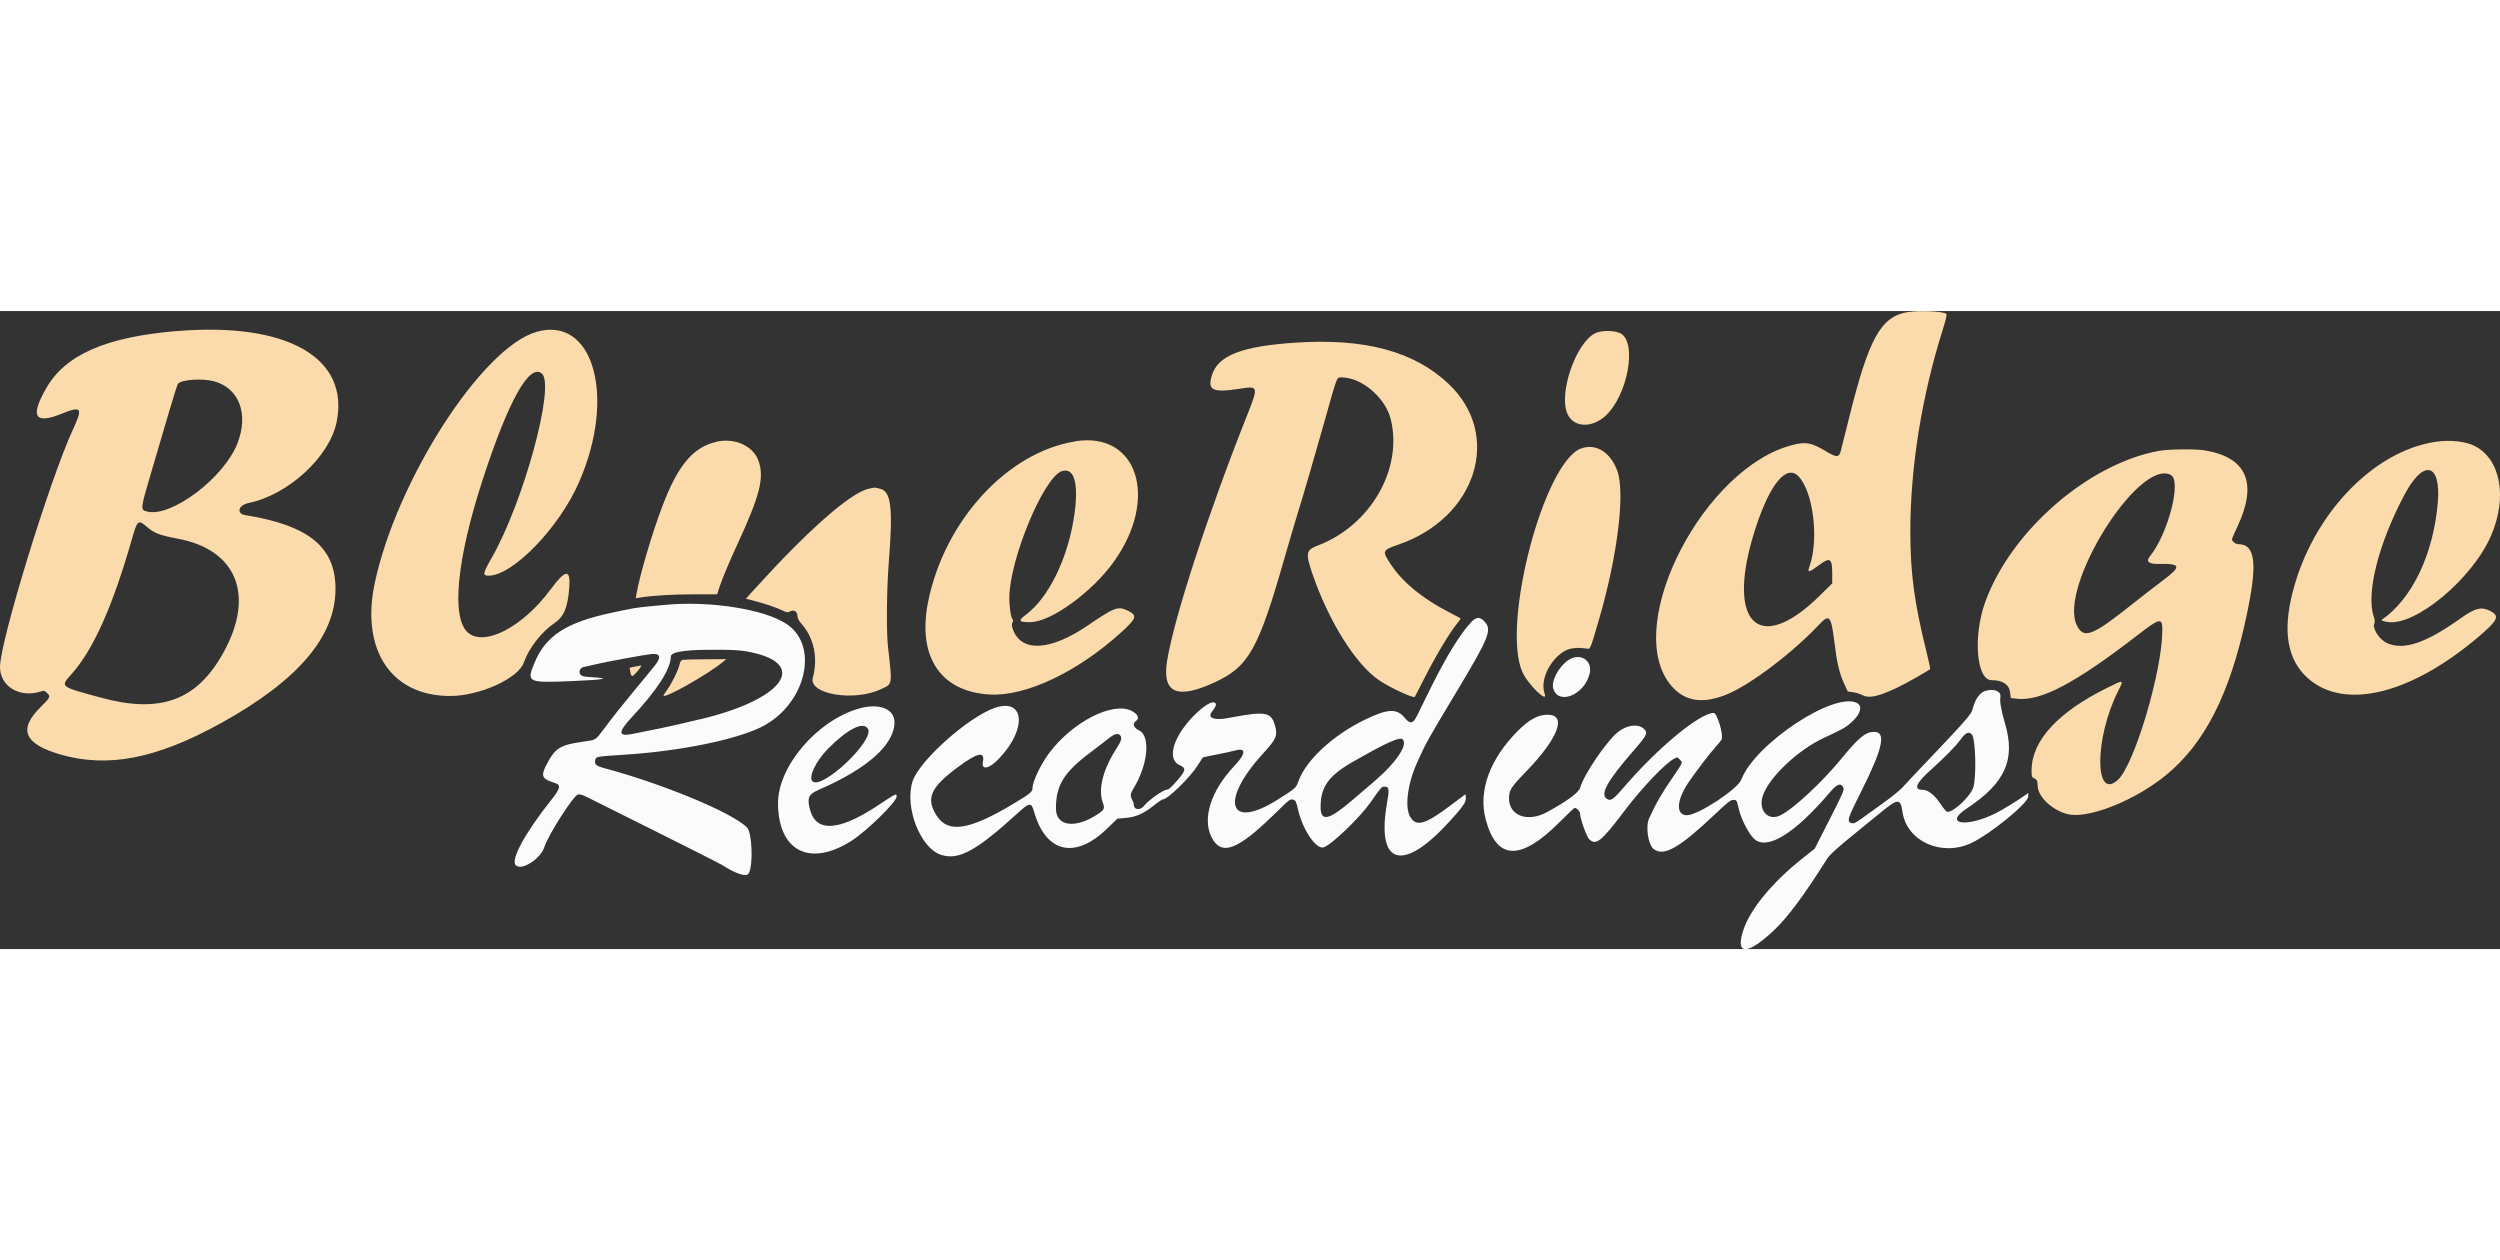 <svg id="icon-store-logo" xmlns="http://www.w3.org/2000/svg" width="200px" viewBox="0 0 395.01 100.81">
	<rect x="0" y="0" width="395.01" height="100.81" fill="#333333" stroke="none"/>
	<defs>
		<style>
			.cls-1 {
			fill: #fbfbfb;
			}
			
			.cls-1, .cls-2 {
			fill-rule: evenodd;
			stroke-width: 0px;
			}
			
			.cls-2 {
			fill: #fbdbab;
			}
		</style>
	</defs>
	<g id="svgg">
		<path id="path1" class="cls-2" d="M301.39.17c-4.21.7-6.13,4.18-9.23,16.73-.63,2.57-1.23,4.95-1.33,5.29-.27.96-.67.96-2.32-.03-2.3-1.38-3.15-1.54-5.27-1-13.92,3.53-26.62,27.93-19.55,37.56,2.15,2.92,5.16,3.52,9.23,1.82,3.76-1.57,10.34-6.56,14.59-11.08,1.54-1.63,1.82-1.29,2.32,2.78.42,3.4.79,4.98,1.55,6.63l.57,1.24.82.11c.45.06,1.1.26,1.44.44,1.08.58,2.48.29,5.54-1.15,1.3-.61,4.85-2.61,5.23-2.95.04-.03-.24-1.32-.62-2.85-1.9-7.65-2.52-12.33-2.52-18.88,0-10.1,1.79-21.31,5.1-31.81.5-1.59.7-2.45.59-2.56-.43-.43-4.21-.6-6.14-.28M27.92,3.16c-11.15.93-17.56,3.73-20.58,8.97-2.61,4.53-1.88,5.81,2.33,4.12,3.24-1.3,3.46-1.01,1.87,2.43C7.85,26.66,0,52.22,0,56.24c0,3.02,3.01,4.89,6.3,3.91.66-.2.74-.19,1.12.18.61.57.55.72-.98,2.22-3.6,3.53-2.64,5.85,3.08,7.51,7.55,2.18,15.23.68,25.45-4.98,12.16-6.74,18.06-13.67,18.04-21.22-.01-6.56-4.24-10.01-14.23-11.61-1.49-.24-1.14-1.58.5-1.92,6.24-1.28,12.75-7.25,13.9-12.75,2.12-10.2-7.81-15.87-25.27-14.41M84.75,3.3c-8.6,2.47-22.1,23.46-25.54,39.69-2.24,10.57,2.63,17.85,11.93,17.83,4.63,0,10.73-2.76,11.61-5.25.81-2.31,2.8-4.88,4.85-6.26,1.51-1.02,2.12-2.49,2.35-5.67.21-2.95-.61-2.83-3.01.42-4.34,5.86-10.42,9.02-13.01,6.74-2.66-2.34-1.77-11.56,2.35-24.19,4.06-12.47,7.38-18.41,9.34-16.73,2.14,1.84-2.88,20.27-7.92,29.1-1.43,2.5-1.48,2.84-.48,2.83,3.81-.02,11.09-7.53,14.24-14.7,5.95-13.53,2.33-26.41-6.7-23.82M252.05,3.5c-3.06,1.52-5.82,9.51-4.39,12.74.94,2.12,3.74,2.31,5.91.41,3.63-3.19,5.21-11.89,2.39-13.17-1-.45-2.96-.44-3.9.02M204.59,5c-8.41.57-12.14,2.03-13.1,5.13-.75,2.43.08,2.82,4.57,2.12,2.76-.43,2.79-.31.95,4.32-6.19,15.59-11.56,32.08-12.61,38.75-.79,5.01,1.53,6.08,7.41,3.4,5.49-2.5,7.01-5.19,11.18-19.81.63-2.2,1.48-5.09,1.89-6.42,1.09-3.51,2.91-9.76,4.36-14.92,2.14-7.61,1.93-7.07,2.76-7.08,3.12-.02,6.9,3.19,7.74,6.58,1.96,7.89-3.21,16.84-11.55,19.99-1.81.68-1.92,1.2-.89,4.26,2.58,7.63,6.91,14.56,10.68,17.07,1.73,1.16,5.36,2.83,5.57,2.57.03-.03.74-1.43,1.59-3.1,1.69-3.34,3.99-7.18,5.04-8.43.37-.44.64-.83.6-.87-.04-.04-.89-.49-1.89-1.01-4.08-2.09-7.23-4.67-9.08-7.44-1.48-2.22-1.45-2.31,1.18-3.22,12.34-4.26,16.41-17.34,7.91-25.37-5.47-5.17-13.28-7.27-24.33-6.52M33.72,11.07c4.04,1.05,5.62,5.14,3.8,9.83-2.12,5.47-10.52,11.79-14.31,10.77-1.05-.28-1.04-.34.69-6.21.87-2.96,2.15-7.29,2.83-9.61.68-2.33,1.31-4.3,1.4-4.39.63-.63,3.81-.85,5.59-.38M113.25,20.65c-3.7.81-6.13,3.69-8.58,10.15-1.68,4.43-3.55,10.79-4.11,13.92l-.11.65.65-.1c2.01-.32,5.09-.5,8.42-.51h3.78s.45-1.35.45-1.35c.43-1.27,1.54-3.91,2.74-6.51,3.62-7.83,4.32-10.65,3.33-13.31-.86-2.3-3.71-3.58-6.58-2.95M169.92,20.59c-10.72,1.69-20.66,12.49-23.26,25.28-1.77,8.72,1.93,14.3,9.76,14.72,5.67.3,13.76-3.52,20.65-9.75,2.58-2.33,2.7-2.77,1.02-3.55-1.48-.68-2.03-.46-6.2,2.38-5.88,4.01-10.44,4.29-11.81.72-.23-.6-.25-.85-.11-1.17.11-.23.12-.45.04-.5-.27-.17-.55-1.98-.53-3.5.06-6.04,5.44-18.98,8.29-19.92,1.94-.64,2.68,1.84,2,6.75-.95,6.89-4.05,13.28-7.77,16.01-1.19.88-1,1.12.85,1.09,3.26-.05,9.76-4.78,13.19-9.61,7.09-9.98,3.69-20.51-6.11-18.97M384.83,20.66c-9.91,1.48-19.45,11.51-22.58,23.74-1.61,6.29-.83,10.71,2.39,13.6,5.73,5.12,16.17,2.61,26.88-6.45,3.13-2.64,3.47-3.33,2.06-4.1-1.48-.81-2.45-.57-4.91,1.18-5.37,3.83-8.83,4.99-11.46,3.86-1.27-.55-2.47-2.42-2.03-3.19.08-.15.04-.55-.11-.99-1.27-3.67.76-11.68,4.93-19.44,2.98-5.55,5.72-4.81,5.18,1.41-.7,8.16-4.04,15.16-8.83,18.49-.15.11.14.23.84.35,4.36.76,13.4-6.73,16.39-13.59,2.64-6.08,1.55-12.11-2.57-14.21-1.44-.74-3.9-1-6.17-.66M249.81,21.71c-5.86,2.19-12.57,27.66-9.29,35.28.82,1.92,4.16,5.18,3.54,3.46-.73-2,.67-5.13,2.95-6.61.92-.6,2.09-.75,3.82-.49.45.07.48-.01,1.84-4.69,2.91-9.99,4.13-19.93,2.87-23.41-1.07-2.95-3.41-4.4-5.72-3.53M341.17,22.08c-11.2,2.04-23.39,12.62-27.49,23.87-1.96,5.39-1.4,12.37.99,12.37,1.76,0,2.79.69,2.94,1.96l.1.86.91.11c3.79.47,9.28-2.42,19.29-10.17,3.34-2.58,3.75-2.66,3.75-.7,0,6.48-4.42,21.34-7.04,23.71-3.72,3.36-3.69-6.6.05-14.04.93-1.85.95-1.84-1.62-.57-7.9,3.89-12.05,8.4-12.05,13.12,0,.97.03,1.05.46,1.26.42.2.46.31.51,1.26.09,1.85,2.79,4.15,5.24,4.46,3.46.43,10.41-2.46,15.04-6.26,6.11-5.01,10.06-12.78,12.66-24.91,1.84-8.56,1.5-11.58-1.31-11.58-.39,0-.94-.46-.94-.78,0-.1.37-.95.82-1.9,3.3-6.94,1.55-11.05-5.16-12.14-1.5-.24-5.66-.19-7.17.08M284.16,26.11c2.32,2.34,3.27,9.95,1.76,14.19-.4,1.12-.16,1.08,1.64-.26,1.59-1.19,1.94-.93,1.94,1.41v1.58l-1.96,1.93c-9.85,9.7-15.02,4.17-10.11-10.8,2.26-6.89,4.83-9.97,6.73-8.06M343,25.9c1.74.9-.42,9.28-3.33,12.89q-.99,1.23,1.57,1.17c3.39-.07,3.47.39.43,2.66-1.15.86-3.28,2.51-4.75,3.68-6.31,5.03-7.66,5.55-8.75,3.41-3.04-5.99,9.7-26.47,14.83-23.82M137.17,28.09c-2.99.8-9.44,6.48-17.87,15.76l-1.45,1.6,1.12.29c1.83.47,3.73,1.11,4.61,1.55.65.33.89.37,1.12.23.69-.43,1.3-.1,1.3.69,0,.33.23.74.73,1.32,1.89,2.16,2.53,5.31,1.7,8.41-.69,2.61,6.52,3.82,10.78,1.8,1.84-.87,1.79-.52,1.09-6.74-.26-2.33-.2-9.08.11-13,.71-8.92.41-11.53-1.38-11.93-.25-.06-.56-.12-.7-.16-.14-.03-.66.05-1.17.19M23.28,34.15c1.1.95,2,1.29,4.86,1.83,9.29,1.75,12.16,8.94,7.17,17.97-4.19,7.59-9.95,9.7-19.39,7.13-6.59-1.8-6.43-1.67-4.54-3.81,3.39-3.82,6.44-10.67,9.45-21.2.88-3.09.99-3.17,2.45-1.92M107.89,55.1c-.27.05-.41.27-.55.85-.24.96-1.18,2.86-1.94,3.91-.31.44-.57.83-.57.88,0,.64,7.03-3.33,9.42-5.32l.5-.42-3.25.02c-1.79,0-3.41.05-3.61.09M100.28,56.19l-.81.17.11.6c.17.94.31.93,1.15-.06.43-.51.69-.92.57-.9-.12.01-.58.1-1.03.19">
		</path>
		<path id="path2" class="cls-1" d="M105,46.43c-.32.03-1.41.13-2.42.23-2,.19-2.51.27-6,1.02-7.14,1.53-10.36,3.63-12.13,7.91-1.28,3.09-1.12,3.17,5.83,2.88,5.27-.22,6.4-.43,3.2-.62-1.15-.06-1.53-.15-1.75-.39-.36-.4-.09-1.1.47-1.21.21-.04,1.06-.24,1.88-.43,1.62-.39,7.5-1.47,8.79-1.62,1.51-.17,1.68.5.5,1.94-.43.53-1.81,2.2-3.05,3.7-2.29,2.78-3.22,3.95-4.97,6.28-1.28,1.71-1.17,1.64-3.27,1.93-3.61.5-4.41,1.02-5.79,3.74-.87,1.73-.67,2.13,1.45,2.8.92.29.78.87-.61,2.62-4.14,5.19-6.49,9.5-5.64,10.35.92.92,3.91-.98,4.52-2.87.62-1.93,4.58-8.12,5.31-8.31.29-.07.76.07,1.58.49.65.33,5.53,2.76,10.84,5.41,5.32,2.65,9.97,5.01,10.34,5.24,2.28,1.45,3.89,1.95,4.24,1.31.71-1.33.51-6.38-.28-7.22-2.19-2.3-13.31-6.92-22.61-9.4-1.25-.33-1.54-.6-1.37-1.28.14-.55,0-.53,4.86-.85,8.53-.56,17.2-2.32,21.3-4.32,6.99-3.41,9.36-12.72,4.13-16.27-3.5-2.38-12.16-3.75-19.34-3.06M232.41,49.21c-1.65,1.73-3.95,5.46-6.36,10.36-.95,1.93-1.93,3.91-2.18,4.42-.62,1.25-1.08,1.31-1.93.27-1.24-1.51-2.71-1.44-6.33.33-5,2.44-9.24,6.36-10.44,9.67-.4,1.11-.43,1.13-3.31,2.95-7.76,4.89-9.2.24-2.27-7.32,2.1-2.29,2.32-2.82,1.84-4.48-.61-2.09-1.53-2.22-7.41-1.1-2.09.4-3.25-.01-2.59-.91.61-.82.76-1.11.67-1.33-.24-.62-1.45-.05-2.98,1.39-3.64,3.43-4.92,7.31-2.74,8.29,1.07.49,1.02.82-.42,2.47-.93,1.08-1.32,1.41-1.65,1.42-.51,0-2.95,1.74-3.5,2.49-.59.8-1.65.73-1.66-.11,0-.16-.11-.5-.25-.76-.34-.66-.31-1.01.14-1.74,2.33-3.7,2.81-8.37.94-9.26-.9-.43-1.1-1.07-.47-1.51.57-.4.27-1.08-.69-1.57-2.97-1.53-9.34,1.71-13.04,6.65-1.31,1.74-2.63,4.5-2.63,5.48,0,.66-.29.9-3.23,2.66-6.84,4.08-10.15,4.57-11.94,1.74-1.71-2.7-.97-4.41,3.25-7.56,3.24-2.41,4.42-2.67,4.07-.9-.26,1.34,1,1.09,2.53-.52,4.51-4.7,4.08-9.68-.68-8.02-4.21,1.47-11.96,8.4-12.97,11.61-1.28,4.06,1.22,10.51,4.48,11.59,2.76.92,5.53-.57,11.95-6.41,2.09-1.91,2.34-1.94,2.78-.38,1.85,6.48,6.47,7.56,11.5,2.69l1.67-1.61,1.31-.11c1.6-.13,2.86-.69,4.51-2.02.63-.51,1.25-.92,1.38-.92.74,0,4.25-3.43,5.46-5.33.44-.69.81-1.27.83-1.29s1-.23,2.19-.46c1.18-.23,2.48-.51,2.87-.62,1.83-.53,1.79.46-.1,2.45-3.68,3.89-5.08,8.27-3.58,11.24,1.51,2.99,4.03,2.09,9.71-3.44,2.77-2.69,2.68-2.62,3.23-2.48.33.08.44.31.74,1.61.74,3.18,2.86,6.28,4.03,5.91,1.24-.4,5.67-4.64,7.4-7.1,1.72-2.44,1.76-2.49,2.17-2.49.79,0,.84.32.43,2.67-1.69,9.77,2.49,10.96,9.89,2.83,2.17-2.39,2.63-3.06,2.57-3.73l-.05-.58-2.37,1.78c-4,3.01-5.38,3.41-6.35,1.82-.91-1.49-.44-5.26,1.07-8.58,1.5-3.31,1.43-3.18,6.29-11.29,5.22-8.71,5.62-9.76,4.28-11.1-.7-.7-1.24-.64-2.09.25M117.77,53.74c10.6,1.8,6.07,7.89-8.19,11-.73.16-1.86.43-2.5.59-1,.25-3.6.79-7.27,1.51-2.19.43-2.16-.33.09-2.74,3.95-4.23,6.09-7.57,6.09-9.5q0-1.04,5.94-1.08c3.22-.02,4.74.04,5.83.22M247.75,55.19c-1.45,1-2.64,3.21-2.35,4.37.7,2.79,4.9,1.17,5.76-2.22.55-2.16-1.52-3.46-3.41-2.15M313.77,59.98c-.98.31-1.68,1.3-2.11,2.98-.19.76-1.08,1.77-7.66,8.69-1.52,1.6-3.08,3.25-3.45,3.67-.38.41-1.68,1.47-2.91,2.35-1.22.88-2.77,1.99-3.43,2.47-.96.7-1.29.86-1.62.78-.84-.21-.72-.64,1.53-5.1,3.37-6.71,3.94-9.33,2.02-9.33-1.38,0-2.42.85-5.24,4.29-3.06,3.72-7.46,7.81-9.53,8.87-2.01,1.03-3.63-.77-2.82-3.12,1.02-2.93,5.58-7.22,9.7-9.12,3.02-1.39,3.53-1.69,4.54-2.67,1.21-1.16,1.48-2.32.67-2.78-3.48-1.97-16.14,6.36-18.32,12.06-.59,1.54-6.85,5.64-8.6,5.64s-1.68-2.29.18-5.08c1.1-1.64,3.46-4.74,4.37-5.73.47-.51.9-1.05.95-1.2.28-.78-.74-4.15-1.26-4.15-2.21,0-8.94,5.58-14.28,11.83-1.58,1.84-2.01,2.14-2.6,1.75-1.12-.73.02-2.8,4.19-7.6,2.23-2.57,2.35-2.84,1.6-3.51-.89-.8-2.65-.56-4.04.54-1.78,1.41-5.44,6.79-5.97,8.79-.21.77-2.06,2.13-5.26,3.88-3.03,1.65-5.99.58-5.99-2.18,0-1.29.31-1.77,2.68-4.22,5.12-5.29,6.53-9,3.42-9-1.51,0-2.92.76-4.7,2.55-4.43,4.45-6.26,9.46-5.1,13.92,1.7,6.53,5.49,6.71,11.64.55,1.26-1.26,2.35-2.3,2.42-2.3.34,0,.87.56.87.92,0,.74,1.02,3.61,1.42,4.01,1.08,1.08,1.92.41,5.58-4.44,2.75-3.64,6.47-7.55,7.89-8.28.48-.25.51-.24.89.19.46.53.64.15-1.75,3.68-.85,1.25-1.85,2.93-2.23,3.72-.38.79-.76,1.58-.85,1.76-.64,1.22-.24,4.22.66,4.93,1.6,1.26,4.06-.14,9.7-5.48,2-1.89,2.48-2.27,2.9-2.27.54,0,.54-.01.93,1.67.33,1.41,1.58,3.79,2.36,4.49,2.06,1.86,6.4-.81,11.99-7.38,1.14-1.33,1.7-1.53,2.1-.72.17.35-.05.88-2.16,5.02l-2.36,4.63-1.92,1.52c-4.78,3.8-8.24,7.99-9.35,11.32-1.34,4.03.61,4.04,4.87.02,2.14-2.01,4.75-5.54,8.41-11.34.33-.52,1.47-1.57,3.49-3.22,1.65-1.35,3.91-3.19,5.03-4.1,2.65-2.17,3.03-2.16,3.35.03.68,4.59,6.14,7.06,10.81,4.9,3.02-1.4,9.04-6.31,9.05-7.38v-.55s-.45.32-.45.32c-1.49,1.04-3.47,2.25-4.62,2.84-4.65,2.36-8.43,1.78-4.65-.71,6.07-4,7.74-7.71,6.06-13.4-.61-2.08-.87-3.55-.74-4.24.16-.86-1.04-1.36-2.32-.95M135.73,62.8c-6.65,1.9-12.85,9.18-12.8,15.02.06,7.52,5.02,10.06,11.57,5.91,2.42-1.53,7.17-6.18,7.17-7.02,0-.56.03-.57-3.11,1.5-5.98,3.94-9.58,4.17-10.55.66-.53-1.9-.28-2.52,1.32-3.21,7.74-3.35,12-7.16,12-10.7,0-2.12-2.44-3.06-5.6-2.16M137.15,66.01c1.04,1.86-7.32,9.74-8.79,8.28-.65-.65.56-3.19,2.43-5.09,3.12-3.17,5.65-4.44,6.35-3.18M311.56,66.9c.6.6.76,6.83.21,8.42-.51,1.49-3.37,4.08-4.16,3.78-.14-.05-.63-.66-1.09-1.35-.88-1.31-1.9-2.1-2.7-2.1-1.52,0-1.12-1.02,1.23-3.13,2.26-2.03,3.97-3.78,4.71-4.79.82-1.13,1.3-1.35,1.81-.83M176.97,67.02c.35.35.22.89-.49,1.98-2.2,3.4-3.01,6.53-2.24,8.64.36.98.27,1.16-.94,1.95-3.48,2.25-6.46,1.79-6.46-.99,0-3.65,1.26-5.71,5.37-8.8,1.13-.85,2.45-1.86,2.94-2.26.9-.73,1.46-.89,1.83-.52M221.63,67.68c.86.86-1.03,3.66-4.37,6.53-1.19,1.02-2.81,2.4-3.59,3.07-3.73,3.19-5.01,3.47-5.01,1.07,0-3.15,1.26-4.92,5-7.07,5.45-3.12,7.51-4.05,7.97-3.6">
		</path>
	</g>
</svg>
